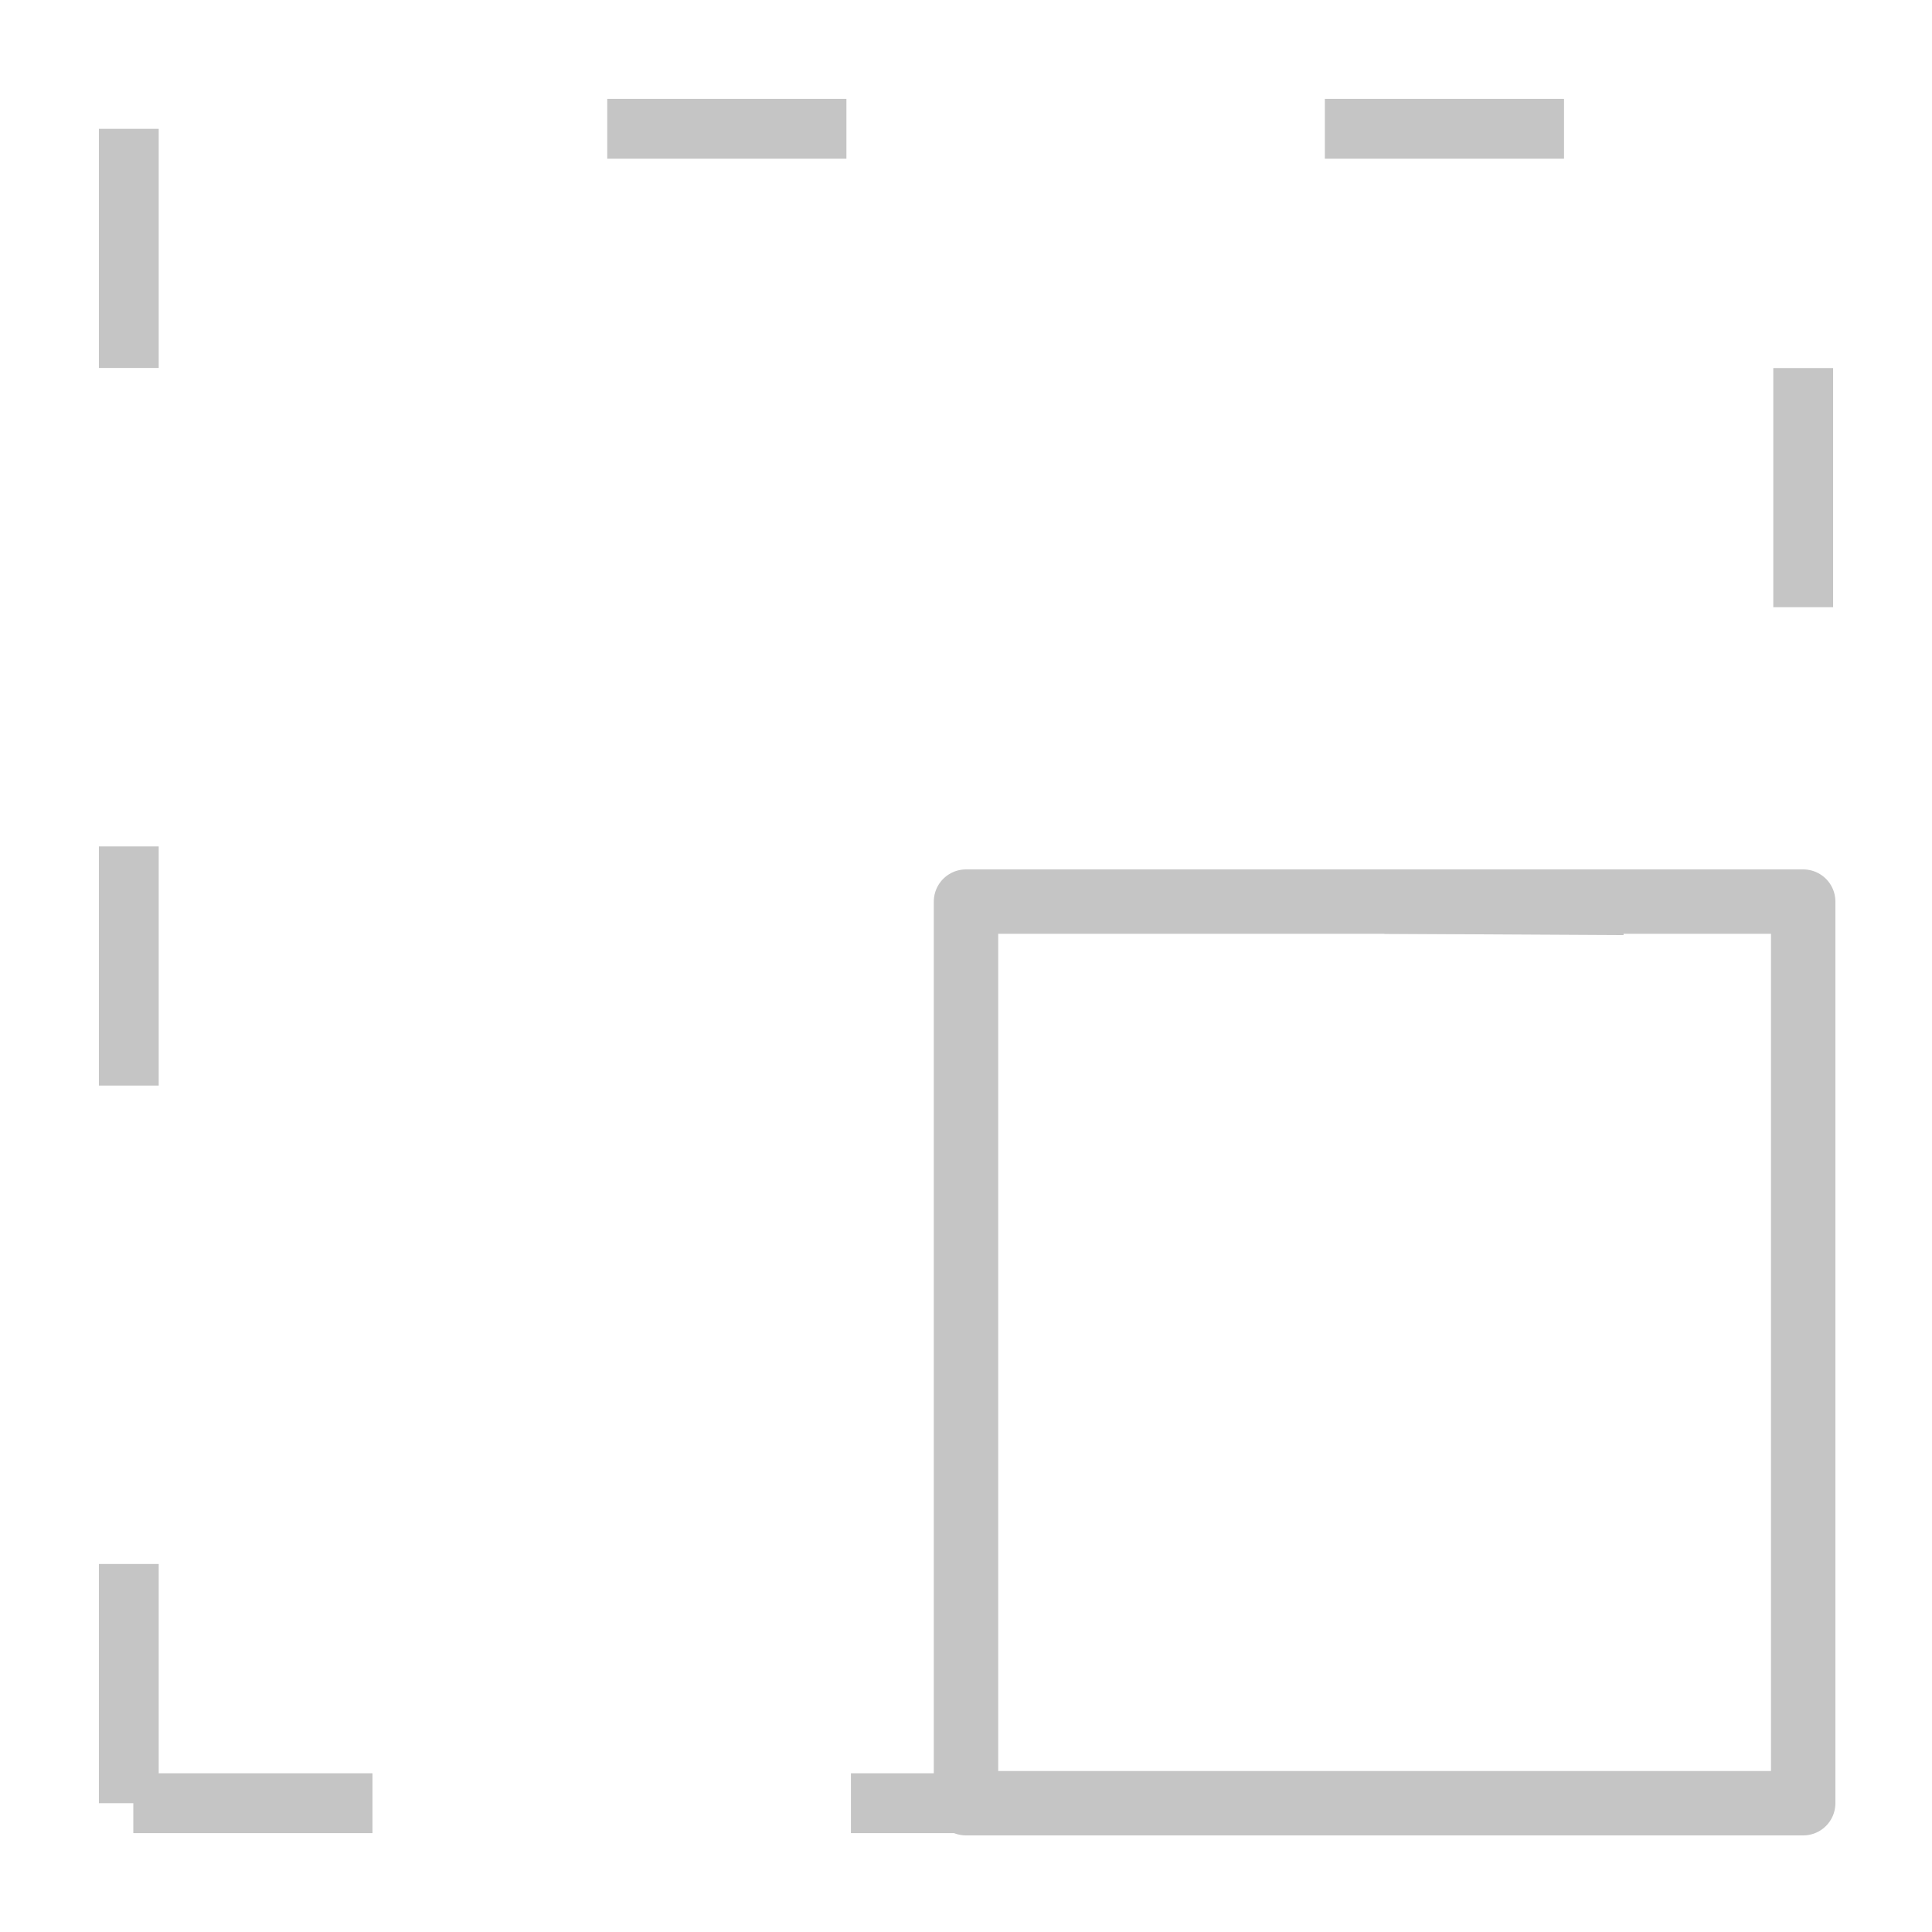 <?xml version="1.0" encoding="UTF-8" standalone="no"?>
<svg
   xmlns:dc="http://purl.org/dc/elements/1.1/"
   xmlns:cc="http://creativecommons.org/ns#"
   xmlns:rdf="http://www.w3.org/1999/02/22-rdf-syntax-ns#"
   xmlns:svg="http://www.w3.org/2000/svg"
   xmlns="http://www.w3.org/2000/svg"
   xmlns:sodipodi="http://sodipodi.sourceforge.net/DTD/sodipodi-0.dtd"
   xmlns:inkscape="http://www.inkscape.org/namespaces/inkscape"
   height="30"
   width="30"
   inkscape:version="1.0 (4035a4fb49, 2020-05-01)"
   sodipodi:docname="partial.svg"
   xml:space="preserve"
   viewBox="0 0 30 30"
   y="0px"
   x="0px"
   id="Icons"
   version="1.1"><defs
   id="defs11" /><sodipodi:namedview
   inkscape:current-layer="Icons"
   inkscape:window-maximized="1"
   inkscape:window-y="-8"
   inkscape:window-x="-8"
   inkscape:cy="17.679485"
   inkscape:cx="9.1355201"
   inkscape:zoom="20.76661"
   showgrid="true"
   id="namedview9"
   inkscape:window-height="1027"
   inkscape:window-width="1920"
   inkscape:pageshadow="2"
   inkscape:pageopacity="0"
   guidetolerance="10"
   gridtolerance="10"
   objecttolerance="10"
   borderopacity="1"
   bordercolor="#666666"
   pagecolor="#ffffff"
   inkscape:document-rotation="0"><inkscape:grid
     type="xygrid"
     id="grid30" /></sodipodi:namedview>
<style
   id="style2"
   type="text/css">
	.st0{fill:none;stroke:#000000;stroke-width:2;stroke-linecap:round;stroke-linejoin:round;stroke-miterlimit:10;}
	.st1{fill:none;stroke:#000000;stroke-width:2;stroke-linejoin:round;stroke-miterlimit:10;}
	.st2{fill:none;stroke:#000000;stroke-width:2;stroke-linecap:round;stroke-miterlimit:10;}
</style>


<path
   id="path859"
   d="M 2,28 V 28 2 H 28 V 14.071 L 15,14 v 0 14 z"
   style="fill:none;stroke:#c5c5c5;stroke-width:0.929;stroke-linecap:butt;stroke-linejoin:miter;stroke-miterlimit:4;stroke-dasharray:3.714,7.429;stroke-dashoffset:0;stroke-opacity:1" /><rect
   y="14"
   x="15"
   height="14"
   width="13"
   id="rect861"
   style="fill:none;fill-opacity:1;stroke:#c5c5c5;stroke-width:1;stroke-linejoin:round;stroke-miterlimit:4;stroke-dasharray:none;stroke-dashoffset:0;stroke-opacity:1;paint-order:markers fill stroke" /></svg>
